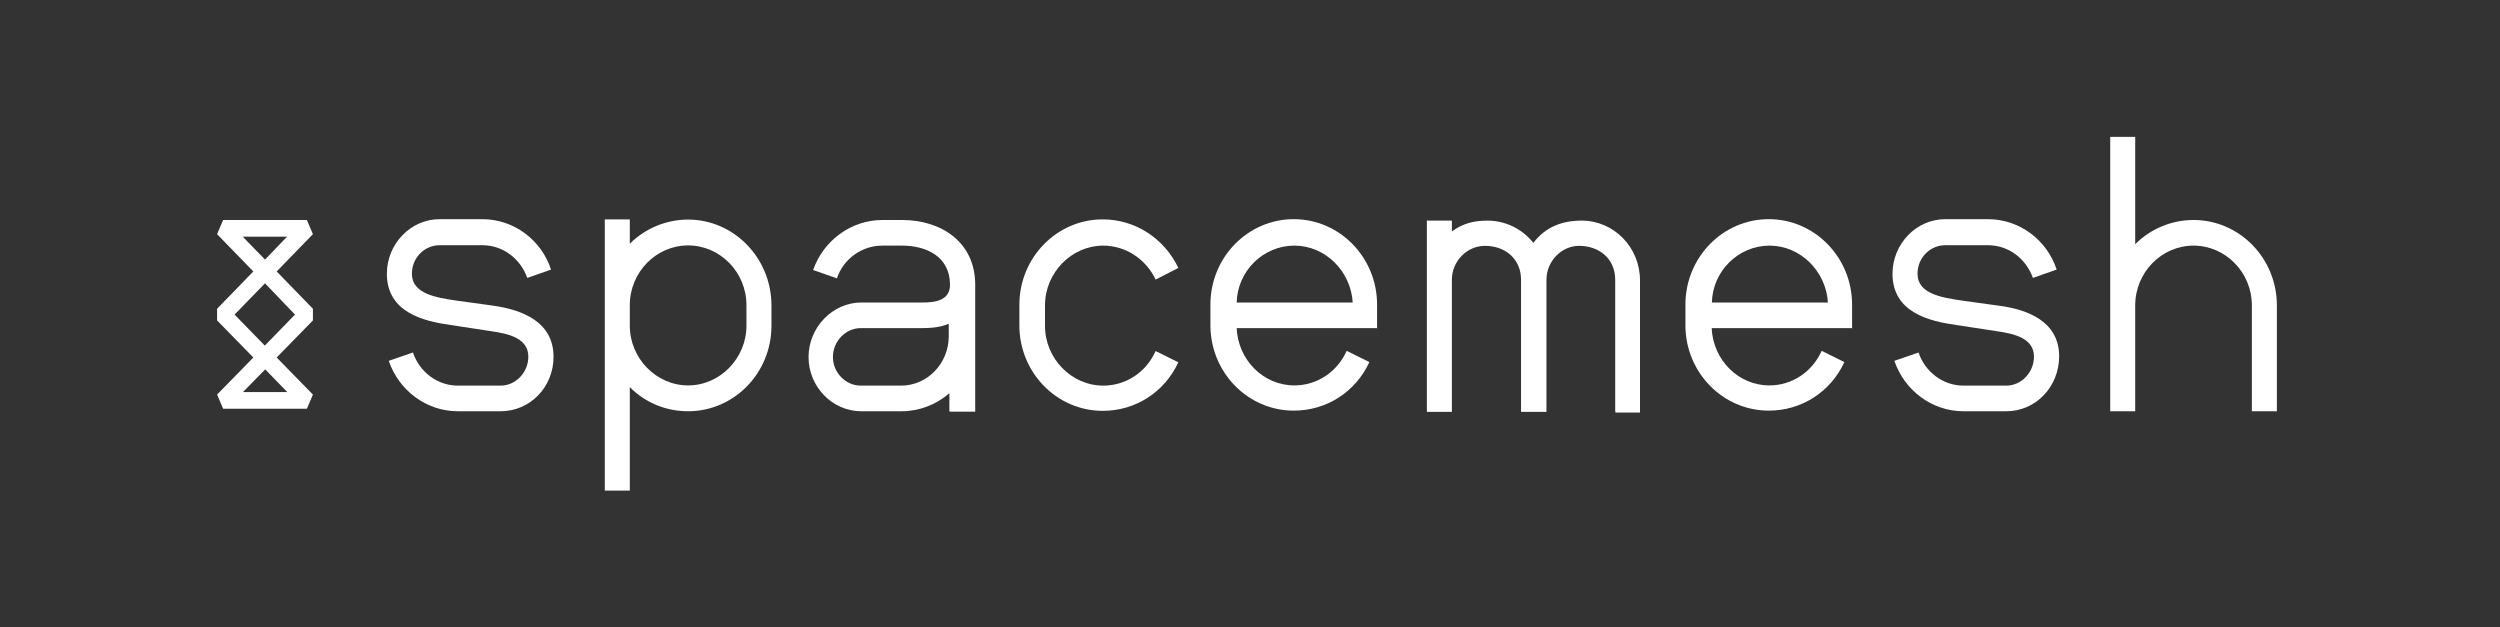 <svg enable-background="new 0 0 1200 301" viewBox="0 0 1200 301" xmlns="http://www.w3.org/2000/svg"><rect x="0" y="0" width="1200" height="301" fill="#333333" stroke="none"/><g fill="#fff"><path d="m240.3 197.4h-20.5c-15.3 0-28.4-10.1-33.2-24.2l11.6-4c3.1 9.2 11.6 15.9 21.6 15.9h20.5c7.2 0 13.3-6.3 13.3-13.9 0-8.7-9-11-18.3-12.3l-19-2.9c-12.9-1.8-30.6-6-30.6-24.6 0-14.3 11.4-26.2 25.3-26.2h20.5c15.3 0 28.4 10.1 33 24.2l-11.4 4c-3.3-9.2-11.6-15.7-21.6-15.7h-20.5c-7.2 0-13.3 6-13.3 13.7 0 9.6 11.6 11.4 20.8 12.8l18.1 2.5c14.2 2 29.1 7.8 29.1 24.6 0 14.4-11.2 26.1-25.4 26.1z"/><path d="m370.3 156.4c0 22.6-17.9 41-40 41-10.5 0-20.5-4-28-11.6v49.7h-12v-130.2h12v11.7c7.4-7.4 17.5-11.6 28-11.6 22.1 0 40 18.6 40 41.2zm-12-9.9c0-15.9-12.7-28.7-28-28.7s-28 12.8-28 28.7v9.8c0 15.7 12.7 28.7 28 28.7s28-13 28-28.7z"/><path d="m455.7 197.4v-8.7c-6.3 5.6-14.6 8.7-22.9 8.7h-19.4c-14 0-25.3-11.9-25.3-26 0-14.3 11.6-26.2 25.3-26.2h29.3c6.1 0 13.3-.9 13.3-8.5 0-13.7-11.6-18.8-22.9-18.8h-9.6c-9.8 0-18.6 6.3-21.8 15.7l-11.4-4c5-14.3 18.4-24 33.2-24h9.6c18.3 0 35 10.3 35 31.1v60.9h-12.2v-.2zm-13.3-39.9h-29.3c-7.2 0-13.3 6.3-13.3 13.9 0 7.4 6.1 13.7 13.3 13.7h19.4c12.7 0 22.9-10.7 22.9-23.7v-6c-4 1.7-8.4 2.1-13 2.1z"/><path d="m554.7 134.2c-4.6-9.8-14.4-16.3-25.1-16.3-15.3 0-28 13-28 28.7v9.8c0 15.7 12.7 28.7 28 28.7 10.7 0 20.5-6.3 25.1-16.6l10.9 5.4c-6.6 14.3-20.5 23.3-36.3 23.3-22.1 0-40-18.4-40-41v-9.9c0-22.6 17.9-41 40-41 15.5 0 29.5 9 36.3 23.3z"/><path d="m661.3 157.5h-67.7c.7 15.4 12.9 27.5 27.7 27.5 10.7 0 20.5-6.3 25.1-16.6l10.9 5.4c-6.6 14.3-20.5 23.3-36.3 23.3-22.1 0-40-18.4-40-41v-9.9c0-22.6 17.9-41 40-41s40 18.4 40 41v11.2h.3zm-40-39.6c-14.9 0-27.3 12.1-27.7 27.3h55.7c-.9-15-13.1-27.3-28-27.3z"/><path d="m775.3 197.4v-63.1c0-10.3-7.9-16.3-17.3-16.3-8.5 0-15.7 7.4-15.7 16.3v63.4h-12.2v-63.4c0-10.3-7.9-16.3-17.3-16.3-8.7 0-15.9 7.4-15.9 16.3v63.4h-12v-91.8h12v5.2c5.5-4 10.7-5.2 17.3-5.2 8.3 0 16.6 4 21.8 10.7 5.9-7.8 14-10.7 23.2-10.7 15.5 0 28 12.8 28 28.7v63.4h-11.8v-.6z"/><path d="m889.3 157.5h-67.7c.7 15.4 12.9 27.5 27.7 27.5 10.7 0 20.5-6.3 25.1-16.6l10.9 5.4c-6.6 14.3-20.5 23.3-36.3 23.3-22.1 0-40-18.4-40-41v-9.9c0-22.6 17.9-41 40-41s40 18.4 40 41v11.2h.3zm-39.9-39.6c-14.9 0-27.3 12.1-27.7 27.3h55.7c-.9-15-13.2-27.3-28-27.3z"/><path d="m963 197.4h-20.5c-15.3 0-28.4-10.1-33.2-24.2l11.6-4c3.1 9.2 11.6 15.9 21.6 15.9h20.5c7.2 0 13.3-6.3 13.3-13.9 0-8.7-9-11-18.3-12.3l-19-2.9c-12.9-1.8-30.6-6-30.6-24.6 0-14.3 11.4-26.2 25.3-26.2h20.5c15.3 0 28.4 10.1 33 24.2l-11.4 4c-3.3-9.2-11.6-15.7-21.6-15.7h-20.5c-7.2 0-13.3 6-13.3 13.7 0 9.6 11.6 11.4 20.8 12.8l18.1 2.5c14 1.8 29.1 7.6 29.1 24.4-.1 14.6-11.2 26.3-25.4 26.3z"/><path d="m1080.9 197.4v-50.8c0-15.9-12.7-28.7-28-28.7s-28 12.8-28 28.7v50.8h-12v-131.7h12v51.5c7.4-7.4 17.5-11.6 28-11.6 22.1 0 40 18.4 40 41v50.8z"/><path d="m147.3 196.2h-40.2l-2.9-6.8 17.4-17.8-17.4-17.8v-5.6l17.4-17.9-17.4-17.9 2.9-6.8h40.2l2.9 6.8-17.4 17.9 17.4 17.9v5.6l-17.4 17.8 17.4 17.8zm-30.7-8h21.3l-10.6-10.9zm-4-37.2 14.5 14.9 14.5-14.9-14.4-15zm3.9-37.4 10.7 11 10.6-11z"/></g></svg>